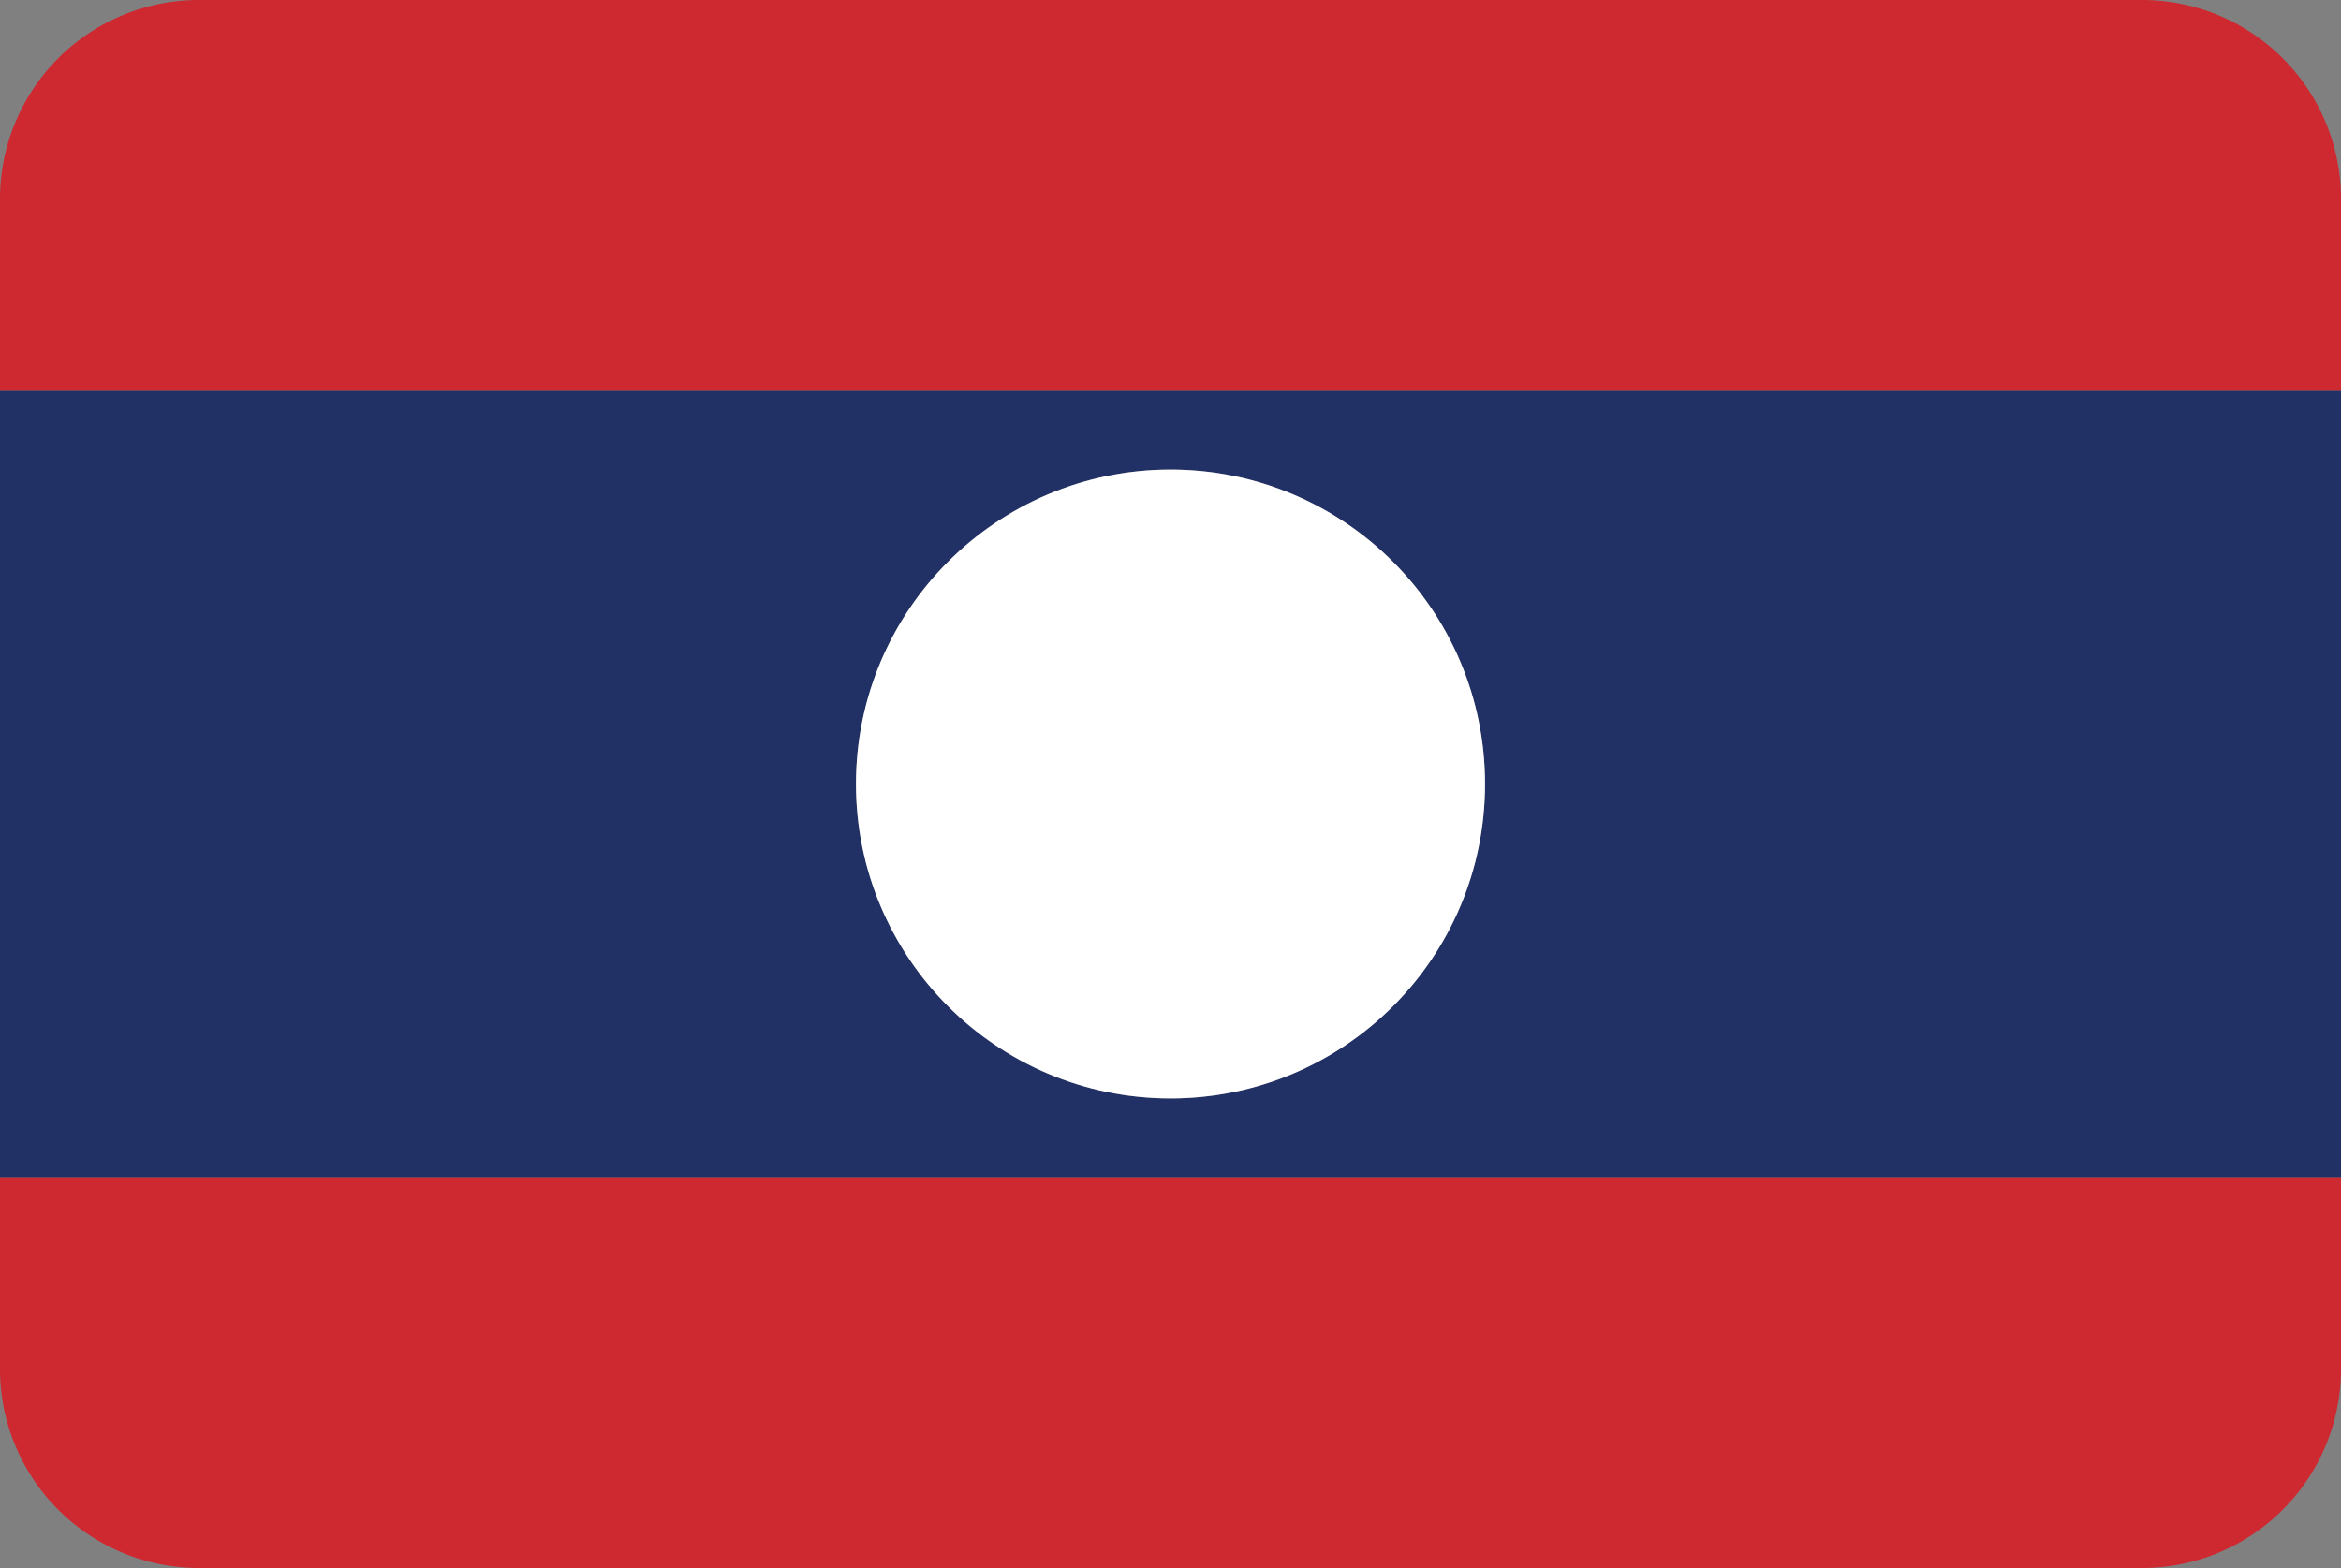 <svg xmlns="http://www.w3.org/2000/svg" viewBox="0 0 200 134"><rect x="0" y="0" width="200" height="134" fill="#808080" stroke="none"/><defs><style>.la_cls-1{fill:#ce2931;}.la_cls-2{fill:#213065;}.la_cls-3{fill:#fff;}</style></defs><title>Asset 97</title><g id="Layer_2" data-name="Layer 2"><g id="Layer_3" data-name="Layer 3"><path class="la_cls-1" d="M183,0H17A17,17,0,0,0,0,17V33.41H200V17A17,17,0,0,0,183,0Z"/><path class="la_cls-1" d="M0,117a17,17,0,0,0,17,17H183a17,17,0,0,0,17-17V100.59H0Z"/><path class="la_cls-2" d="M0,100.59H200V33.41H0ZM100,40.13A26.87,26.87,0,1,1,73.13,67,26.87,26.87,0,0,1,100,40.13Z"/><circle class="la_cls-3" cx="100" cy="67" r="26.87"/></g></g></svg>
